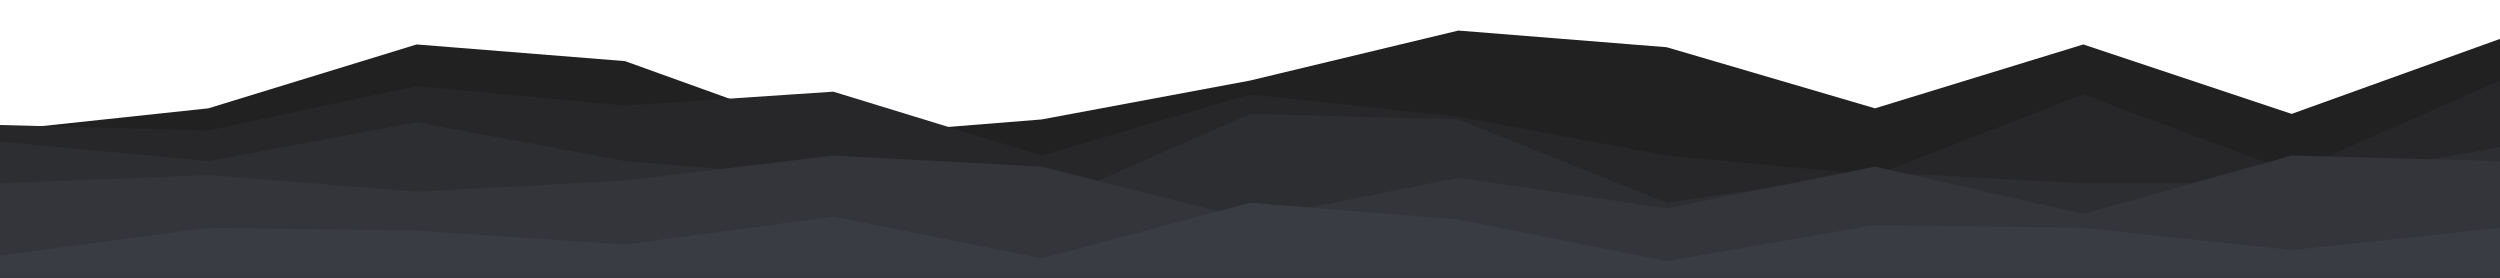 <svg id="visual" viewBox="0 0 900 100" width="900" height="100" xmlns="http://www.w3.org/2000/svg" xmlns:xlink="http://www.w3.org/1999/xlink" version="1.1"><path d="M0 47L75 39L150 16L225 22L300 49L375 43L450 29L525 11L600 17L675 39L750 16L825 41L900 14L900 101L825 101L750 101L675 101L600 101L525 101L450 101L375 101L300 101L225 101L150 101L75 101L0 101Z" fill="#212121"></path><path d="M0 45L75 47L150 31L225 38L300 33L375 56L450 34L525 42L600 56L675 63L750 34L825 62L900 29L900 101L825 101L750 101L675 101L600 101L525 101L450 101L375 101L300 101L225 101L150 101L75 101L0 101Z" fill="#272729"></path><path d="M0 51L75 58L150 44L225 58L300 64L375 74L450 41L525 43L600 73L675 62L750 66L825 66L900 53L900 101L825 101L750 101L675 101L600 101L525 101L450 101L375 101L300 101L225 101L150 101L75 101L0 101Z" fill="#2d2e32"></path><path d="M0 66L75 63L150 69L225 65L300 56L375 60L450 79L525 64L600 75L675 60L750 77L825 56L900 58L900 101L825 101L750 101L675 101L600 101L525 101L450 101L375 101L300 101L225 101L150 101L75 101L0 101Z" fill="#33353a"></path><path d="M0 92L75 82L150 83L225 88L300 78L375 93L450 73L525 79L600 94L675 81L750 82L825 90L900 82L900 101L825 101L750 101L675 101L600 101L525 101L450 101L375 101L300 101L225 101L150 101L75 101L0 101Z" fill="#3a3c43"></path></svg>